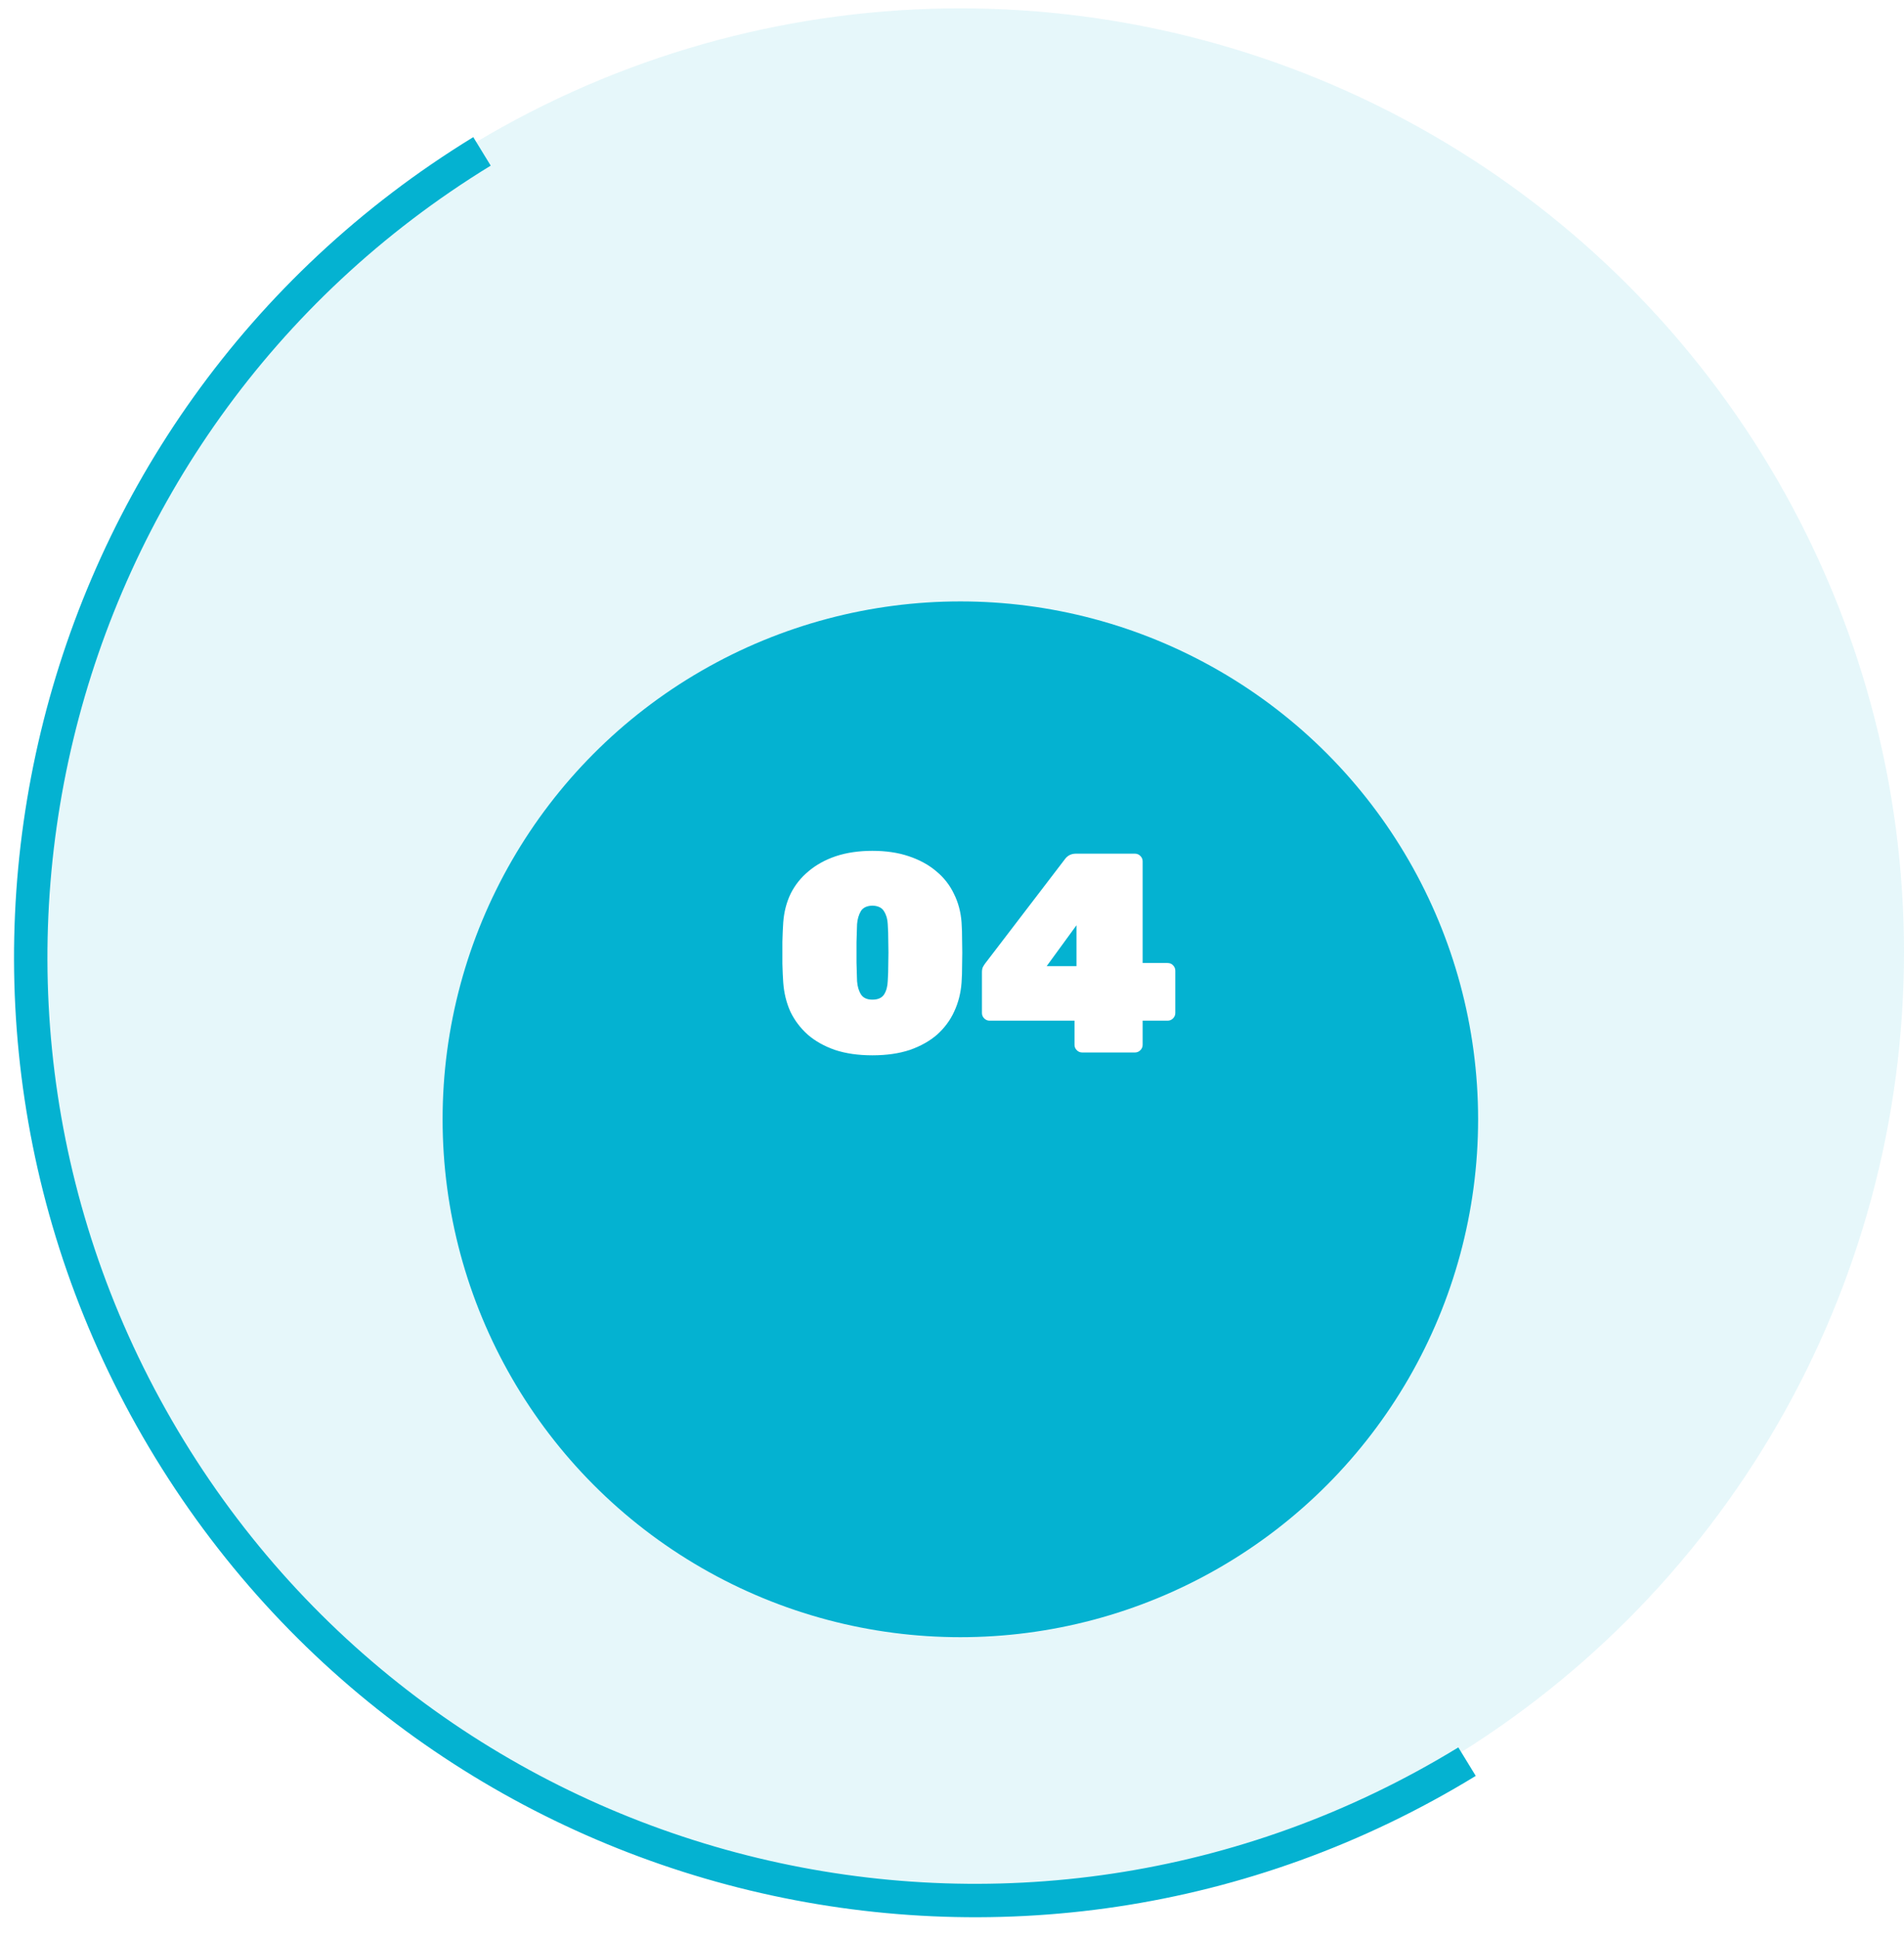 <svg width="114" height="116" viewBox="0 0 114 116" fill="none" xmlns="http://www.w3.org/2000/svg">
<circle cx="57.5" cy="57" r="56.5" fill="#04B2D1" fill-opacity="0.1"/>
<g filter="url(#filter0_d_0_1)">
<circle cx="57.5" cy="57" r="31" fill="#04B2D1"/>
</g>
<path d="M87.837 105.45C61.22 121.736 26.44 113.361 10.154 86.745C-6.132 60.128 2.242 25.348 28.859 9.062" stroke="#04B2D1" stroke-width="2"/>
<path d="M52.234 63.17C51.384 63.17 50.636 63.062 49.99 62.847C49.344 62.62 48.8 62.314 48.358 61.929C47.916 61.532 47.571 61.073 47.321 60.552C47.083 60.019 46.942 59.441 46.896 58.818C46.874 58.512 46.857 58.138 46.845 57.696C46.845 57.254 46.845 56.812 46.845 56.37C46.857 55.917 46.874 55.531 46.896 55.214C46.942 54.591 47.089 54.018 47.338 53.497C47.599 52.976 47.956 52.528 48.409 52.154C48.863 51.769 49.407 51.468 50.041 51.253C50.687 51.038 51.418 50.93 52.234 50.93C53.05 50.93 53.776 51.038 54.41 51.253C55.056 51.468 55.606 51.769 56.059 52.154C56.513 52.528 56.864 52.976 57.113 53.497C57.374 54.018 57.527 54.591 57.572 55.214C57.595 55.531 57.606 55.917 57.606 56.37C57.618 56.812 57.618 57.254 57.606 57.696C57.606 58.138 57.595 58.512 57.572 58.818C57.527 59.441 57.38 60.019 57.13 60.552C56.892 61.073 56.552 61.532 56.11 61.929C55.668 62.314 55.124 62.62 54.478 62.847C53.832 63.062 53.084 63.17 52.234 63.17ZM52.234 59.838C52.563 59.838 52.795 59.736 52.931 59.532C53.067 59.317 53.141 59.05 53.152 58.733C53.175 58.404 53.186 58.036 53.186 57.628C53.198 57.22 53.198 56.812 53.186 56.404C53.186 55.985 53.175 55.622 53.152 55.316C53.141 55.021 53.067 54.766 52.931 54.551C52.807 54.336 52.574 54.222 52.234 54.211C51.894 54.222 51.662 54.336 51.537 54.551C51.413 54.766 51.339 55.021 51.316 55.316C51.305 55.622 51.294 55.985 51.282 56.404C51.282 56.812 51.282 57.22 51.282 57.628C51.294 58.036 51.305 58.404 51.316 58.733C51.339 59.05 51.418 59.317 51.554 59.532C51.69 59.736 51.917 59.838 52.234 59.838ZM64.794 63C64.669 63 64.561 62.955 64.471 62.864C64.38 62.773 64.335 62.666 64.335 62.541V61.096H59.252C59.127 61.096 59.019 61.051 58.929 60.96C58.838 60.869 58.793 60.762 58.793 60.637V58.206C58.793 58.059 58.815 57.945 58.861 57.866C58.906 57.787 58.946 57.724 58.98 57.679L63.791 51.389C63.949 51.196 64.159 51.1 64.42 51.1H67.956C68.08 51.1 68.188 51.145 68.279 51.236C68.369 51.327 68.415 51.434 68.415 51.559V57.645H69.894C70.041 57.645 70.154 57.69 70.234 57.781C70.324 57.872 70.37 57.979 70.37 58.104V60.637C70.37 60.762 70.324 60.869 70.234 60.96C70.143 61.051 70.035 61.096 69.911 61.096H68.415V62.541C68.415 62.666 68.369 62.773 68.279 62.864C68.188 62.955 68.08 63 67.956 63H64.794ZM62.669 57.832H64.454V55.384L62.669 57.832Z" fill="white"/>
<defs>
<filter id="filter0_d_0_1" x="8.6" y="18.1" width="97.8" height="97.8" filterUnits="userSpaceOnUse" color-interpolation-filters="sRGB">
<feFlood flood-opacity="0" result="BackgroundImageFix"/>
<feColorMatrix in="SourceAlpha" type="matrix" values="0 0 0 0 0 0 0 0 0 0 0 0 0 0 0 0 0 0 127 0" result="hardAlpha"/>
<feOffset dy="10"/>
<feGaussianBlur stdDeviation="8.95"/>
<feComposite in2="hardAlpha" operator="out"/>
<feColorMatrix type="matrix" values="0 0 0 0 0 0 0 0 0 0 0 0 0 0 0 0 0 0 0.25 0"/>
<feBlend mode="normal" in2="BackgroundImageFix" result="effect1_dropShadow_0_1"/>
<feBlend mode="normal" in="SourceGraphic" in2="effect1_dropShadow_0_1" result="shape"/>
</filter>
</defs>
</svg>
